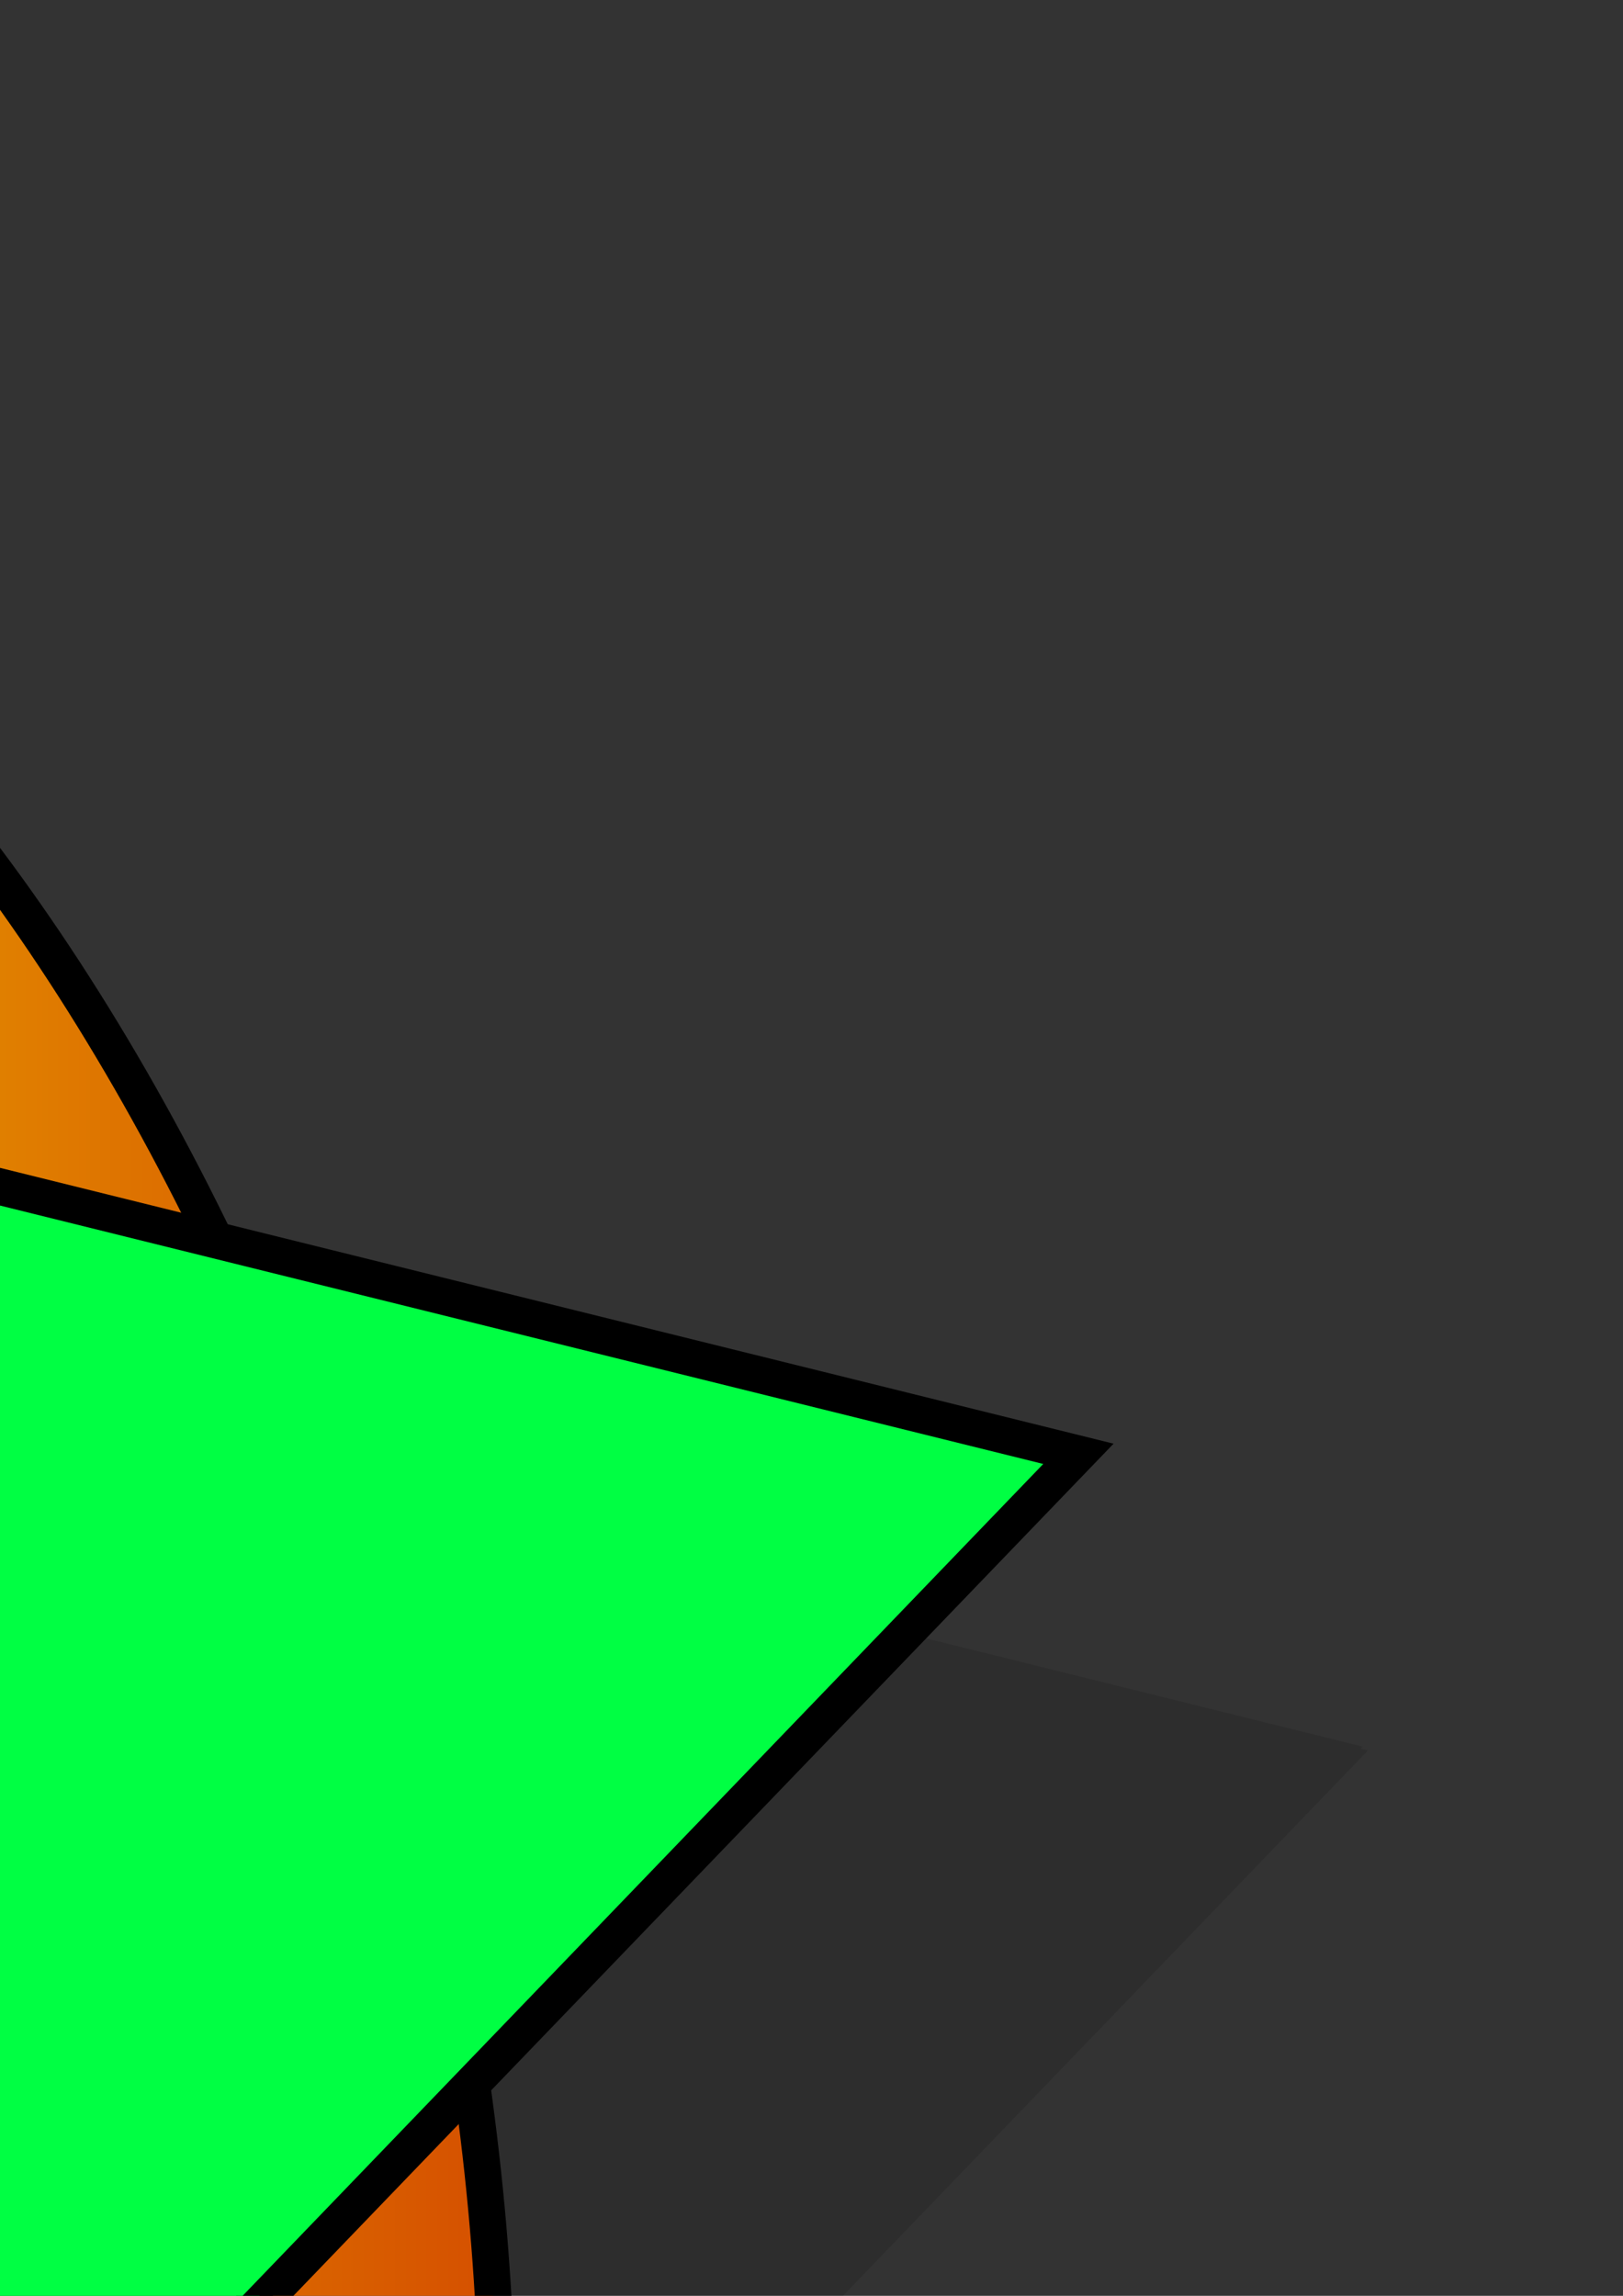 <?xml version="1.0" encoding="UTF-8" standalone="no"?>
<!-- Created with Inkscape (http://www.inkscape.org/) -->
<svg
   xmlns:dc="http://purl.org/dc/elements/1.1/"
   xmlns:cc="http://web.resource.org/cc/"
   xmlns:rdf="http://www.w3.org/1999/02/22-rdf-syntax-ns#"
   xmlns:svg="http://www.w3.org/2000/svg"
   xmlns="http://www.w3.org/2000/svg"
   xmlns:xlink="http://www.w3.org/1999/xlink"
   xmlns:sodipodi="http://inkscape.sourceforge.net/DTD/sodipodi-0.dtd"
   xmlns:inkscape="http://www.inkscape.org/namespaces/inkscape"
   sodipodi:docname="krkrlt.svg"
   sodipodi:docbase="C:\Documents and Settings\Taka\デスクトップ"
   inkscape:version="0.40+cvs"
   sodipodi:version="0.32"
   id="svg2"
   height="297mm"
   width="210mm"
   inkscape:export-filename="C:\Documents and Settings\Administrator\デスクトップ\ring.png"
   inkscape:export-xdpi="90.000000"
   inkscape:export-ydpi="90.000000">
  <rect width="100%" height="100%" fill="#333333" stroke="none"/>
  <defs
     id="defs3">
    <linearGradient
       id="linearGradient4507"
       inkscape:collect="always">
      <stop
         id="stop4509"
         offset="0"
         style="stop-color:#0cff00;stop-opacity:1;" />
      <stop
         id="stop4511"
         offset="1"
         style="stop-color:#0cff00;stop-opacity:0;" />
    </linearGradient>
    <linearGradient
       id="linearGradient4455">
      <stop
         id="stop4457"
         offset="0"
         style="stop-color:#ffff00;stop-opacity:1;" />
      <stop
         id="stop4571"
         offset="1"
         style="stop-color:#d54f00;stop-opacity:1;" />
      <stop
         id="stop4459"
         offset="1"
         style="stop-color:#ffff00;stop-opacity:0;" />
    </linearGradient>
    <linearGradient
       spreadMethod="pad"
       gradientUnits="userSpaceOnUse"
       y2="492.123"
       x2="395.379"
       y1="492.123"
       x1="308.327"
       gradientTransform="scale(1.054,0.949)"
       id="linearGradient4513"
       xlink:href="#linearGradient4507"
       inkscape:collect="always" />
    <linearGradient
       spreadMethod="pad"
       gradientUnits="userSpaceOnUse"
       y2="407.153"
       x2="435.566"
       y1="407.153"
       x1="323.168"
       gradientTransform="scale(0.835,1.197)"
       id="linearGradient4515"
       xlink:href="#linearGradient4507"
       inkscape:collect="always" />
    <linearGradient
       gradientUnits="userSpaceOnUse"
       y2="332.172"
       x2="655.262"
       y1="332.172"
       x1="247.2"
       gradientTransform="matrix(2.224,0,0,3.686,-1209.948,-284.046)"
       id="linearGradient2128"
       xlink:href="#linearGradient4455"
       inkscape:collect="always" />
  </defs>
  <sodipodi:namedview
     inkscape:window-y="123"
     inkscape:window-x="220"
     inkscape:window-height="712"
     inkscape:window-width="1024"
     showgrid="true"
     inkscape:current-layer="layer2"
     inkscape:document-units="px"
     inkscape:cy="162.12594"
     inkscape:cx="1462.3175"
     inkscape:zoom="0.17500000"
     inkscape:pageshadow="2"
     inkscape:pageopacity="0.0"
     borderopacity="1.0"
     bordercolor="#666666"
     pagecolor="#ffffff"
     id="base" />
  <g
     inkscape:label="shadow"
     id="layer2"
     inkscape:groupmode="layer">
    <path
       id="path2163"
       d="M -274.11,269.38 C -317.396,271.325 -356.759,291.77 -389.348,332.636 C -432.834,387.166 -458.377,471.673 -467.546,573.044 L -746.426,504.062 L -343.181,1902.846 L -341.571,1901.146 L -340.587,1904.546 L -112.526,1667.627 C -108.036,1675.444 -103.647,1683.448 -99.105,1691.158 L -72.712,1652.417 C 32.077,1735.091 134.142,1742.866 204.558,1654.565 C 269.29,1573.392 295.061,1426.73 284.634,1255.078 L 669,855.86 L 665.421,854.966 L 666.405,853.981 L 156.423,727.559 C 152.189,717.603 148.242,707.545 143.807,697.676 C 20.868,424.054 -144.252,263.547 -274.11,269.38 z M -226.154,460.489 C -143.414,456.787 -41.332,545.224 43.332,699.555 L -205.128,637.999 C -204.217,634.86 -203.498,631.503 -202.534,628.426 L -282.52,618.852 L -354.544,601.048 C -344.517,563.268 -330.172,531.091 -310.972,507.014 C -286.981,476.93 -258.02,461.915 -226.154,460.489 z M 173.422,1370.585 C 163.412,1415.127 147.946,1452.894 126.182,1480.186 C 97.935,1515.607 62.724,1529.64 24.096,1525.727 L 46.553,1502.375 L 173.422,1370.585 z "
       style="opacity:0.11;fill:#000000;fill-opacity:1;fill-rule:nonzero;stroke:none;stroke-width:0.999;stroke-miterlimit:4;stroke-opacity:1" />
  </g>
  <g
     id="layer1"
     inkscape:groupmode="layer"
     inkscape:label="Layer 1">
    <path
       id="path2868"
       d="M -93.443,1351.343 L -358.69,490.058 L -888.002,359.047 L -484.821,1757.814 L -93.443,1351.343 z "
       style="fill:#00ff43;fill-opacity:1;fill-rule:nonzero;stroke:none;stroke-width:0.999;stroke-miterlimit:4;stroke-opacity:1" />
    <path
       id="path4436"
       d="M -95.058,1357.415 L -482.147,1759.52 L -482.147,1759.52 L -885.574,360.902 L -362.047,490.559"
       style="fill:none;fill-opacity:1;stroke:#000000;stroke-width:17.894;stroke-miterlimit:4;stroke-opacity:1" />
    <path
       id="path2146"
       d="M -240.726,1546.179 L -151.062,1414.401 C -181.727,1361.656 -210.719,1305.594 -237.053,1245.983 C -365.859,954.401 -400.803,664.327 -344.12,483.455 L -431.654,472.983 L -542.482,459.755 C -558.112,695.895 -499.183,1000.668 -364,1306.686 C -326.42,1391.757 -284.751,1471.445 -240.726,1546.179 z "
       style="opacity:0.126;fill:#000000;fill-opacity:1;stroke:none;stroke-width:3.957;stroke-miterlimit:4;stroke-opacity:1" />
    <path
       id="path1291"
       d="M -504.488,246.361 C -690.514,400.314 -707.887,836.296 -543.44,1219.384 C -378.994,1602.472 -94.673,1788.359 91.353,1634.406 C 277.379,1480.453 294.885,1044.778 130.438,661.69 C -34.008,278.602 -318.462,92.408 -504.488,246.361 z M -425.889,429.461 C -288.943,316.126 -79.534,453.257 41.526,735.273 C 162.586,1017.29 149.701,1337.971 12.755,1451.306 C -124.191,1564.641 -333.468,1427.818 -454.528,1145.801 C -575.588,863.785 -562.835,542.796 -425.889,429.461 z "
       style="fill:url(#linearGradient2128);fill-opacity:1;stroke:#000000;stroke-width:17.894;stroke-miterlimit:4;stroke-opacity:1" />
    <path
       id="path4439"
       d="M -93.443,1351.343 L 524.763,709.006 L -358.69,490.058 L -93.443,1351.343 z "
       style="fill:#00ff43;fill-opacity:1;fill-rule:nonzero;stroke:none;stroke-width:0.999;stroke-miterlimit:4;stroke-opacity:1" />
    <path
       id="path4400"
       d="M -362.047,490.559 L 527.378,710.833 L -95.058,1357.415"
       style="fill:none;fill-opacity:1;stroke:#000000;stroke-width:17.894;stroke-miterlimit:4;stroke-opacity:1" />
  </g>
</svg>
